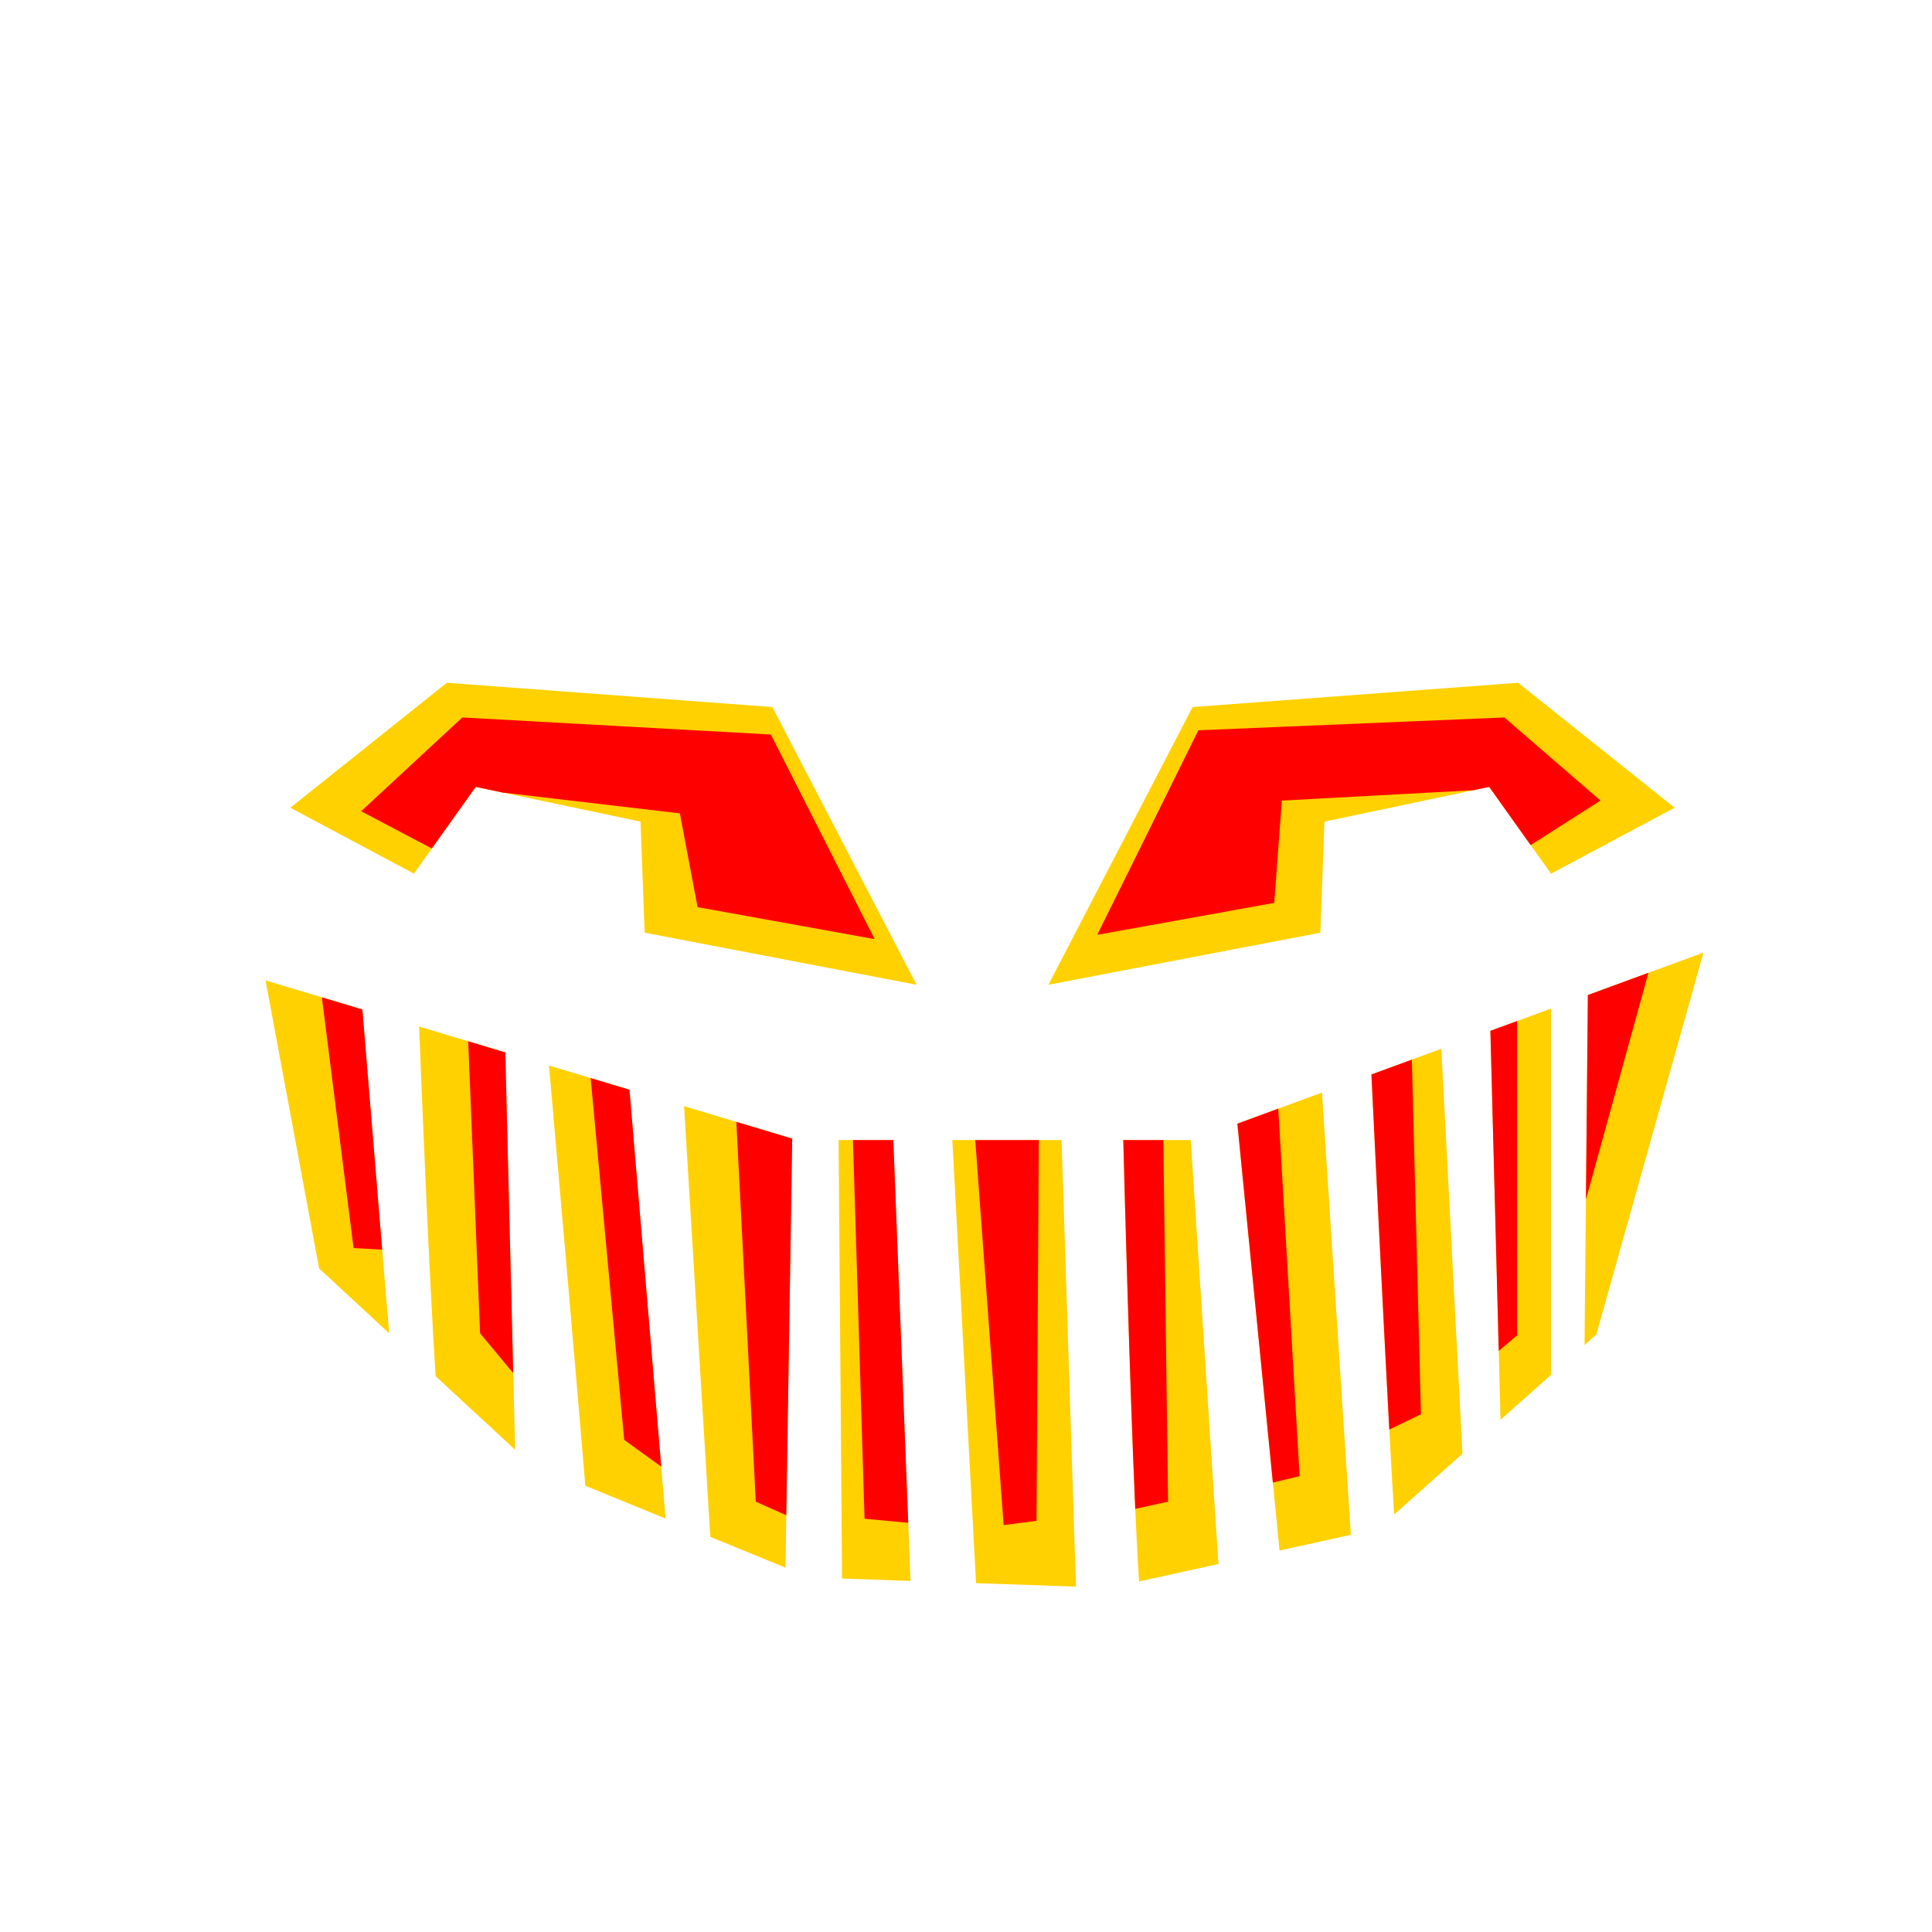 <?xml version="1.0" encoding="UTF-8" standalone="no"?>
<!-- Created with Inkscape (http://www.inkscape.org/) -->

<svg
   xmlns:dc="http://purl.org/dc/elements/1.1/"
   xmlns:cc="http://creativecommons.org/ns#"
   xmlns:rdf="http://www.w3.org/1999/02/22-rdf-syntax-ns#"
   xmlns:svg="http://www.w3.org/2000/svg"
   xmlns="http://www.w3.org/2000/svg"
   xmlns:xlink="http://www.w3.org/1999/xlink"
   xmlns:sodipodi="http://sodipodi.sourceforge.net/DTD/sodipodi-0.dtd"
   xmlns:inkscape="http://www.inkscape.org/namespaces/inkscape"
   id="svg3476"
   viewBox="0 0 1000 1000"
   version="1.1"
   inkscape:version="0.48.4 r9939"
   width="100%"
   height="100%"
   sodipodi:docname="face9.svg">
  <sodipodi:namedview
     pagecolor="#ffffff"
     bordercolor="#666666"
     borderopacity="1"
     objecttolerance="10"
     gridtolerance="10"
     guidetolerance="10"
     inkscape:pageopacity="0"
     inkscape:pageshadow="2"
     inkscape:window-width="1920"
     inkscape:window-height="1017"
     id="namedview3127"
     showgrid="false"
     inkscape:zoom="0.472"
     inkscape:cx="495.65754"
     inkscape:cy="486.74013"
     inkscape:window-x="-8"
     inkscape:window-y="-8"
     inkscape:window-maximized="1"
     inkscape:current-layer="svg3476" />
  <title
     id="title4674">Jack O' Lantern: Leonard</title>
  <defs
     id="defs3478">
    <radialGradient
       id="radialGradient3976"
       gradientUnits="userSpaceOnUse"
       cy="558.39"
       cx="508.81"
       gradientTransform="matrix(1 0 0 .611 0 217.26)"
       r="344.84">
      <stop
         id="stop4715-6-2"
         style="stop-color:#f7ff70"
         offset="0" />
      <stop
         id="stop4717-0-5"
         style="stop-color:#ffe900"
         offset="1" />
    </radialGradient>
    <linearGradient
       id="linearGradient4713-9-9-8-1">
      <stop
         id="stop4715-6-2-9-9"
         style="stop-color:#f7ff70"
         offset="0" />
      <stop
         id="stop4717-0-5-7-6"
         style="stop-color:#ffe900"
         offset="1" />
    </linearGradient>
    <radialGradient
       id="radialGradient3247"
       xlink:href="#linearGradient4713-9-9-8-1"
       gradientUnits="userSpaceOnUse"
       cy="734.28"
       cx="498.59"
       gradientTransform="matrix(.953 .303 -.566 1.783 438.85 -775.89)"
       r="327.69" />
    <filter
       id="filter4334-9-4"
       height="1.626"
       width="1.081"
       color-interpolation-filters="sRGB"
       y="-.313"
       x="-.041">
      <feGaussianBlur
         id="feGaussianBlur4336-9-7"
         stdDeviation="9.97" />
    </filter>
    <linearGradient
       id="linearGradient4536-4-9">
      <stop
         id="stop4538-2-6"
         style="stop-color:#ffe627"
         offset="0" />
      <stop
         id="stop4542-9-0"
         style="stop-color:#ffc200"
         offset=".45" />
      <stop
         id="stop4578-6-7"
         style="stop-color:#f4ac00"
         offset=".725" />
      <stop
         id="stop4540-1-0"
         style="stop-color:#d78b00"
         offset="1" />
    </linearGradient>
    <filter
       id="filter4518-0-1"
       color-interpolation-filters="sRGB">
      <feGaussianBlur
         id="feGaussianBlur4520-4-0"
         stdDeviation="1.188" />
    </filter>
    <filter
       id="filter4530-2-4"
       color-interpolation-filters="sRGB">
      <feGaussianBlur
         id="feGaussianBlur4532-9-5"
         stdDeviation="2.437" />
    </filter>
    <filter
       id="filter4510-2-0"
       color-interpolation-filters="sRGB">
      <feGaussianBlur
         id="feGaussianBlur4512-8-2"
         stdDeviation="5.034" />
    </filter>
    <linearGradient
       id="linearGradient4310-8-0">
      <stop
         id="stop4312-0-9"
         style="stop-color:#398c24"
         offset="0" />
      <stop
         id="stop4314-4-9"
         style="stop-color:#63c44b"
         offset="1" />
    </linearGradient>
    <radialGradient
       id="radialGradient4371"
       xlink:href="#linearGradient4713-9-9-8-1"
       gradientUnits="userSpaceOnUse"
       cy="727.87"
       cx="533.05"
       gradientTransform="matrix(1.617 -.21 .193 1.487 -447.73 -285.92)"
       r="358.68" />
    <linearGradient
       id="linearGradient3297"
       y2="273.14"
       gradientUnits="userSpaceOnUse"
       x2="617.36"
       y1="820.45"
       x1="485.93">
      <stop
         id="stop4800-6-8"
         style="stop-color:#581100;stop-opacity:.814"
         offset="0" />
      <stop
         id="stop4802-1-6"
         style="stop-color:#d92c00;stop-opacity:.331"
         offset="1" />
    </linearGradient>
    <linearGradient
       id="linearGradient3318"
       y2="39.797"
       gradientUnits="userSpaceOnUse"
       x2="540.25"
       y1="39.797"
       x1="490.22">
      <stop
         id="stop4622-9-0"
         style="stop-color:#cfe96d"
         offset="0" />
      <stop
         id="stop4624-6-3"
         style="stop-color:#dfff57"
         offset="1" />
    </linearGradient>
    <linearGradient
       id="linearGradient3321"
       y2="87.518"
       xlink:href="#linearGradient4310-8-0"
       gradientUnits="userSpaceOnUse"
       x2="479.89"
       y1="250.69"
       x1="438.74" />
    <linearGradient
       id="linearGradient3324"
       y2="135.3"
       xlink:href="#linearGradient4310-8-0"
       gradientUnits="userSpaceOnUse"
       x2="519.98"
       gradientTransform="translate(-2.778e-7 -31.256)"
       y1="150.79"
       x1="450.79" />
    <linearGradient
       id="linearGradient3327"
       y2="864.08"
       xlink:href="#linearGradient4536-4-9"
       gradientUnits="userSpaceOnUse"
       x2="463.35"
       gradientTransform="translate(-2.778e-7 21.107)"
       y1="337.86"
       x1="595.12" />
    <linearGradient
       id="linearGradient3330"
       y2="839.03"
       gradientUnits="userSpaceOnUse"
       x2="288.56"
       gradientTransform="translate(-2.778e-7 21.107)"
       y1="267.55"
       x1="301.8">
      <stop
         id="stop4568-2-7"
         style="stop-color:#ffdc10"
         offset="0" />
      <stop
         id="stop4570-0-7"
         style="stop-color:#f4b908"
         offset=".395" />
      <stop
         id="stop4572-5-2"
         style="stop-color:#eea704"
         offset=".75" />
      <stop
         id="stop4574-5-6"
         style="stop-color:#c68000"
         offset="1" />
    </linearGradient>
    <linearGradient
       id="linearGradient3333"
       y2="888.02"
       xlink:href="#linearGradient4536-4-9"
       gradientUnits="userSpaceOnUse"
       x2="670.03"
       gradientTransform="translate(-2.778e-7 21.107)"
       y1="314.6"
       x1="756.42" />
    <linearGradient
       id="linearGradient3336"
       y2="781.62"
       gradientUnits="userSpaceOnUse"
       x2="148.84"
       gradientTransform="translate(-2.778e-7 21.107)"
       y1="231.55"
       x1="181.75">
      <stop
         id="stop4558-7-6"
         style="stop-color:#ffdc10"
         offset="0" />
      <stop
         id="stop4560-0-4"
         style="stop-color:#f4b908"
         offset=".362" />
      <stop
         id="stop4562-4-6"
         style="stop-color:#eea704"
         offset=".75" />
      <stop
         id="stop4576-8-2"
         style="stop-color:#da9302"
         offset="1" />
    </linearGradient>
    <linearGradient
       id="linearGradient3339"
       y2="839.46"
       gradientUnits="userSpaceOnUse"
       x2="825.91"
       gradientTransform="translate(-2.778e-7 -31.256)"
       y1="400.43"
       x1="891.92">
      <stop
         id="stop4582-9-5"
         style="stop-color:#ffe627"
         offset="0" />
      <stop
         id="stop4584-1-8"
         style="stop-color:#ffc200"
         offset=".481" />
      <stop
         id="stop4586-0-2"
         style="stop-color:#f4ac00"
         offset=".725" />
      <stop
         id="stop4588-7-6"
         style="stop-color:#d78b00"
         offset="1" />
    </linearGradient>
    <linearGradient
       id="linearGradient3343"
       y2="286.09"
       gradientUnits="userSpaceOnUse"
       x2="704.56"
       gradientTransform="translate(-2.778e-7 -52.362)"
       y1="824.17"
       x1="622.63">
      <stop
         id="stop4630-1-0"
         style="stop-color:#b58b00"
         offset="0" />
      <stop
         id="stop4632-5-6"
         style="stop-color:#e4af00"
         offset="1" />
    </linearGradient>
    <filter
       id="filter4334-9-4-0"
       height="1.626"
       width="1.081"
       color-interpolation-filters="sRGB"
       y="-.313"
       x="-.041">
      <feGaussianBlur
         id="feGaussianBlur4336-9-7-3"
         stdDeviation="9.97" />
    </filter>
    <linearGradient
       id="linearGradient3339-2"
       y2="839.46"
       gradientUnits="userSpaceOnUse"
       x2="825.91"
       gradientTransform="matrix(.798 0 0 1 101.91 -31.256)"
       y1="400.43"
       x1="891.92">
      <stop
         id="stop4582-9-5-0"
         style="stop-color:#ffe627"
         offset="0" />
      <stop
         id="stop4584-1-8-3"
         style="stop-color:#ffc200"
         offset=".481" />
      <stop
         id="stop4586-0-2-7"
         style="stop-color:#f4ac00"
         offset=".725" />
      <stop
         id="stop4588-7-6-0"
         style="stop-color:#d78b00"
         offset="1" />
    </linearGradient>
    <linearGradient
       id="linearGradient3336-0"
       y2="781.62"
       gradientUnits="userSpaceOnUse"
       x2="148.84"
       gradientTransform="matrix(.798 0 0 1 101.91 21.107)"
       y1="231.55"
       x1="181.75">
      <stop
         id="stop4558-7-6-4"
         style="stop-color:#ffdc10"
         offset="0" />
      <stop
         id="stop4560-0-4-9"
         style="stop-color:#f4b908"
         offset=".362" />
      <stop
         id="stop4562-4-6-2"
         style="stop-color:#eea704"
         offset=".75" />
      <stop
         id="stop4576-8-2-7"
         style="stop-color:#da9302"
         offset="1" />
    </linearGradient>
    <filter
       id="filter4518-0-1-3"
       color-interpolation-filters="sRGB">
      <feGaussianBlur
         id="feGaussianBlur4520-4-0-8"
         stdDeviation="1.188" />
    </filter>
    <filter
       id="filter4530-2-4-3"
       color-interpolation-filters="sRGB">
      <feGaussianBlur
         id="feGaussianBlur4532-9-5-1"
         stdDeviation="2.437" />
    </filter>
    <filter
       id="filter4510-2-0-3"
       color-interpolation-filters="sRGB">
      <feGaussianBlur
         id="feGaussianBlur4512-8-2-4"
         stdDeviation="5.034" />
    </filter>
    <linearGradient
       id="linearGradient3324-2"
       y2="135.3"
       xlink:href="#linearGradient4310-8-0"
       gradientUnits="userSpaceOnUse"
       x2="519.98"
       gradientTransform="translate(1.9515e-7 -31.256)"
       y1="150.79"
       x1="450.79" />
    <linearGradient
       id="linearGradient3297-6"
       y2="273.14"
       gradientUnits="userSpaceOnUse"
       x2="617.36"
       gradientTransform="matrix(.809 0 0 1 96.546 0)"
       y1="820.45"
       x1="485.93">
      <stop
         id="stop4800-6-8-8"
         style="stop-color:#581100;stop-opacity:.814"
         offset="0" />
      <stop
         id="stop4802-1-6-1"
         style="stop-color:#d92c00;stop-opacity:.331"
         offset="1" />
    </linearGradient>
    <linearGradient
       id="linearGradient3432"
       y2="286.09"
       gradientUnits="userSpaceOnUse"
       x2="704.56"
       gradientTransform="matrix(.798 0 0 1 101.91 -52.362)"
       y1="824.17"
       x1="622.63">
      <stop
         id="stop4630-1-0-7"
         style="stop-color:#b58b00"
         offset="0" />
      <stop
         id="stop4632-5-6-4"
         style="stop-color:#e4af00"
         offset="1" />
    </linearGradient>
    <radialGradient
       id="radialGradient4417"
       xlink:href="#linearGradient4713-9-9-8-1"
       gradientUnits="userSpaceOnUse"
       cy="752.16"
       cx="491.46"
       gradientTransform="matrix(1 0 0 1.7 -.331 -545.25)"
       r="282.5" />
    <radialGradient
       id="radialGradient4135"
       xlink:href="#linearGradient4713-9-9-8-1"
       gradientUnits="userSpaceOnUse"
       cy="1821.4"
       cx="512.21"
       gradientTransform="matrix(.999 -.05 .078 1.569 -144.58 -2246.4)"
       r="260.44" />
    <radialGradient
       id="radialGradient4216"
       xlink:href="#linearGradient4713-9-9-8-1"
       gradientUnits="userSpaceOnUse"
       cy="653.14"
       cx="513.3"
       gradientTransform="matrix(1.524,0,0,1.52,-267.24,-363.81)"
       r="280.47" />
  </defs>
  <g
     id="layer3"
     style="display:none">
    <path
       id="path3173"
       style="fill:#ffd100"
       d="m147.09 517.07s90.703-46.577 122.57-46.577c31.869 0 51.48-2.451 51.48-2.451l-9.806 71.092 19.611 63.737 44.126-120.12 31.869 44.126 19.611-49.029s66.189 90.703 61.286 78.446c-4.903-12.257 22.063-75.994 22.063-75.994l19.611 34.32 24.514-39.223 34.32 129.93 22.063-73.543 7.354-58.834 125.02 14.709 156.89 88.252-51.48 107.86-93.154 75.994-4.903-107.86-53.931-102.96-22.063 139.73-31.869 102.96-26.966 9.806 2.451-93.154-61.286 93.154-39.223-88.252-24.514 80.897-24.514-49.029-26.966 46.577-7.354-98.057-53.931 98.057-19.611-71.092-26.97 66.18-49.02-117.67-17.16-83.35-22.07 100.51 4.91 63.73-100.51-117.66-39.23-98.06z" />
    <path
       id="path3175"
       style="fill:#ffd100"
       d="m759.94 414.11 125.02 68.64s-9.806-120.12-61.286-142.18c-51.48-22.063-115.22 7.354-115.22 7.354l-56.383 51.48z" />
    <path
       id="path3177"
       style="fill:#ffd100"
       d="m139.73 445.98 110.31-34.32 112.77-7.354-44.126-71.092-71.092-17.16s-66.189 17.16-85.8 41.674-22.063 88.252-22.063 88.252z" />
    <path
       id="path3179"
       style="fill:#ffd100"
       d="m433.9 365.08 29.417 42.55s36.771 6.304 53.931 1.576 46.577-44.126 46.577-44.126z" />
    <path
       id="path3187"
       style="fill:url(#radialGradient3976)"
       d="m518.03 494.5-4.844 29.938-25.219 32.188c2.02 6.016-20.948-24.128-39.375-48.875l-42.438 20.094-0.688-3.031-12.938-17.875-20.812 74.688-36.844 23.156-1.375-8.875-2.562 6.969-19.594-63.75 4.906-35.594c-7.95 0.439-82.414 4.669-99.531 10.375-18.06 6.02-48.178 28.585-51.188 40.625-3.01 12.04 0.018 55.68 13.562 76.75 9.466 14.725 45.778 48.238 67 67.281l-0.938-12.344 21.062-96 0.156-4.094 0.781-0.094 0.062-0.312 0.062 0.281 21.688-2.875 30.094 97.812 26.5 75.938 14.812-36.344 0.594 2.219 18.094-14.469s10.604 30.704 17.812 52.625l37.031-67.344 0.062 0.906 11.125-11.031 15.094 75.5 8.031-13.875 0.625 1.25 10.688-17.25 9.594 34.656 28-67.156s36.714 65.668 38.219 71.688c1.505 6.02 27.062-76.781 27.062-76.781l34.22 18.49 1.125-1.719-1.312 50.625 38.219-76.469 9.031-142.97 32.75 8.875 0.281 1.562 53.406 102 3.906 86.219c7.563-4.223 15.028-8.654 19.531-12.031 12.04-9.03 36.117-36.118 48.156-57.188 12.04-21.07 24.067-60.202 22.562-84.281s-42.125-42.125-42.125-42.125l-78.281-33.125-110.34-2.719-3.125 25.125-21.438 71.406-0.531 4.031-34.625-55.688-5.93-48.53-18.125 13.906-0.719-3.094-11-19.312zm-42.47-107.03-22.18 5.78l9.938 14.375s36.777 6.322 53.938 1.594c7.214-1.988 16.581-10.136 25.031-18.875l-0.5-1.375-66.219-1.5zm279.94-28.59c-15.05 0-70.75 30.094-70.75 30.094l-15.219 12.812 90.406 12.312 93.219 51.188c-0.746-18.544-4.939-71.708-28.438-85.312-28.6-16.56-54.17-21.09-69.22-21.09zm-471.41-10.66c-11.238-0.039-52.154 9.9-71.906 21.188-20.568 11.753-32.442 61.886-33 64.281l70.85-22.03 112.78-7.35-12.43-20.06c-1.406-1.44-2.804-2.866-4.219-4.281-18.06-18.06-52.694-30.12-60.219-31.625-0.47-0.094-1.095-0.122-1.844-0.125z" />
  </g>
  <g
     id="layer9"
     style="display:none">
    <path
       id="path4626-3"
       style="fill-opacity:.503;stroke:url(#linearGradient3432);stroke-width:9.2;display:inline;fill:#ffac00"
       d="m377.2 214.58s-26.7-13.359-59.254-2.669c-69.922 22.961-138.44 103.34-166.43 197.45-52.379 176.15 1.808 374.97 87.748 427.32 29.747 13.033 49.341-5.011 49.341-5.011s8.822 15.278 24.004 30.069c23.825 23.738 63.631 29.821 88.014 21.717 23.203 25.723 56.236 33.599 96.016 35.081 36.339 1.565 67.608-9.234 84.014-30.069 0 0 23.974 12.776 41.34 11.694 43.65-2.721 75.99-30.313 89.236-58.94 0 0 22.104 12.589 49.52-4.957 94.638-60.567 165.14-260.94 81.613-478.77-34.393-89.693-109.74-136.73-160.47-148.65-37.274-8.758-72.36-18.958-138.25 2.169-57.327-11.732-103.16-13.161-166.45 3.565z" />
    <path
       id="path4320-3"
       style="opacity:.619;fill-opacity:.581;filter:url(#filter4334-9-4-0);display:inline;fill:#000000"
       d="m800.89 853.53a293.66 38.241 0 1 1 -587.32 0 293.66 38.241 0 1 1 587.32 0z"
       transform="matrix(.895 0 0 2.882 52.826 -1653.5)" />
    <path
       id="path3528-3"
       style="display:inline;fill:url(#linearGradient3339-2)"
       d="m377.2 214.58s-26.7-13.359-59.254-2.669c-69.922 22.961-138.44 103.34-166.43 197.45-52.379 176.15 1.808 374.97 87.748 427.32 29.747 13.033 49.341-5.011 49.341-5.011s8.822 15.278 24.004 30.069c23.825 23.738 63.631 29.821 88.014 21.717 23.203 25.723 56.236 33.599 96.016 35.081 36.339 1.565 67.608-9.234 84.014-30.069 0 0 23.974 12.776 41.34 11.694 43.65-2.721 75.99-30.313 89.236-58.94 0 0 22.104 12.589 49.52-4.957 94.638-60.567 165.14-260.94 81.613-478.77-34.393-89.693-109.74-136.73-160.47-148.65-37.274-8.758-72.36-18.958-138.25 2.169-57.327-11.732-103.16-13.161-166.45 3.565z" />
    <path
       id="path4467-7"
       style="display:inline;fill:url(#linearGradient3336-0)"
       d="m467.62 202.11c-28.109-0.185-56.81 3.583-90.431 12.469 0 0-26.695-13.346-59.248-2.656-69.922 22.961-138.43 103.32-166.42 197.44-52.379 176.15 1.797 374.97 87.737 427.31 29.747 13.033 49.344-5 49.344-5s8.817 15.271 23.999 30.062c23.825 23.738 63.628 29.823 88.011 21.719 21.01 23.292 50.102 31.94 84.943 34.469v-715.16c-5.979-0.386-11.946-0.617-17.937-0.656z" />
    <path
       id="path4439-9"
       style="filter:url(#filter4518-0-1-3);fill:url(#linearGradient3333);display:inline"
       d="m555.62 218.04c-10.253-0.046-20.635 0.463-31.156 1.469l-15.812 15.781s78.948 129.8 101.75 282.41c17.32 115.87-12.85 301.25-28.4 383.91 6.848-3.794 12.82-8.159 17.719-13.125 0 0 30.027 12.77 51.781 11.688 54.68-2.721 95.188-30.311 111.78-58.938 0 0 0.216 0.079 0.25 0.094 37.091-99.483 81.063-231.78 74.344-321.81-24.91-229.16-161.25-300.94-282.25-301.48z"
       transform="matrix(.798 0 0 1 101.91 0)" />
    <path
       id="path4452-8"
       style="filter:url(#filter4530-2-4-3);fill:url(#linearGradient3330);display:inline"
       d="m455.25 211.36c-13.088 0.193-43.062 15.156-43.062 15.156s-264.86-17.526-259.59 278.91c2.857 160.92 43.981 264.96 80.969 326.47 0.06-0.043 0.312-0.219 0.312-0.219s11.045 15.271 30.062 30.062c29.845 23.738 79.705 29.823 110.25 21.719 11.643 10.304 25.279 17.75 40.625 23.062-12.585-30.248-28.41-86.012-39.438-187.09-21.048-192.94 26.301-431.51 71.906-482.38 17.814-19.87 16.358-25.811 7.969-25.688z"
       transform="matrix(.798 0 0 1 101.91 0)" />
    <path
       id="path4426-6"
       style="filter:url(#filter4510-2-0-3);fill:url(#linearGradient3327);display:inline"
       d="m481.06 204.23c-13.188 0.168-28.688 6.888-48.156 23.188-62.051 51.95-115.55 114.85-114 340.56 1.215 177.34 37.185 274.91 62.312 321.16 28.548 21.217 67.302 28.04 113.25 29.406 45.521 1.565 84.699-9.227 105.25-30.062 0 0 0.3 0.125 0.375 0.156 17.908-53.701 49.733-178.33 39.188-363.94-11.7-206.16-98.12-277.08-119.77-300.17-11.5-12.26-23.49-20.5-38.44-20.31z"
       transform="matrix(.798 0 0 1 101.91 0)" />
    <path
       id="path3532-7"
       style="display:inline;fill:url(#linearGradient3324-2)"
       d="m406.94 254.59s33.327-10.524 57.883-12.278c24.557-1.754 54.375 7.016 66.653 8.77s19.294 5.262 19.294 5.262-3.508-17.54 3.508-24.557c7.016-7.016 12.278-14.032 12.278-14.032s-80.686-17.54-63.145-92.964c8.75-37.625 28.327-72.535 28.327-72.535s-3.82-16.163-10.524-18.675c-8.375-3.138-17.802-5.262-17.802-5.262l-12.278 7.016s-43.322 63.742-54.375 124.54c-7.016 38.589-24.557 54.375-24.557 54.375l-47.359 14.032s28.065 3.508 35.081 10.524c7.016 7.016 7.016 15.786 7.016 15.786z" />
    <path
       id="path4590-0"
       style="fill:url(#linearGradient3321);display:inline"
       d="m503.03 37.344s-13.242 10.972-19.312 24.125c-9.643 20.892-31.317 53.832-34.531 100.44-3.058 44.346-27.651 76.851-42.25 92.469 0.002 0.076 0 0.219 0 0.219s33.318-10.527 57.875-12.281 54.378 7.027 66.656 8.781c9.932 1.419 16.195 3.883 18.312 4.812-6.783-6.336-16.834-15.865-29.094-28.125-21.696-21.696-26.647-58.11-27.312-82.75-0.804-29.731 30.531-78.737 36.156-85.969 5.625-7.232 3.256-10.125 3.256-10.125z" />
    <path
       id="path4607-4"
       style="fill:url(#linearGradient3318);display:inline"
       d="m503.41 28.312-12.29 7.032s-0.607 0.924-0.906 1.375c0.218 0.499 0.509 0.872 0.906 1.031 2.855 1.142 2.413 5.268 5.125 7.438 2.855 2.284 10.289-1.162 16 3.406 5.711 4.569 21.125 1.156 21.125 1.156-3.81 1.694-3.843 1.724-0.096-0.162 0 0 0.308-14.05-9.232-15.995-8.764-1.786-20.64-5.281-20.64-5.281z" />
    <path
       id="path4721-8"
       style="opacity:.412;display:inline;fill:url(#linearGradient3297-6)"
       d="m503.75 28.312-9.934 7.031s-35.043 63.737-43.984 124.53c-3.055 20.771-8.571 34.879-13.018 43.531-19.14 1.769-39.173 5.41-61.325 11.188 0 0-27.05-13.377-60.036-2.688-70.852 22.961-140.27 103.35-168.63 197.47-53.076 176.15 1.821 374.97 88.904 427.31 30.143 13.033 50-5.031 50-5.031s8.934 15.302 24.318 30.094c24.142 23.738 64.474 29.823 89.182 21.719 23.511 25.723 56.987 33.58 97.296 35.062 36.822 1.565 68.514-9.227 85.137-30.062 0 0 24.289 12.77 41.886 11.688 44.231-2.721 76.998-30.311 90.42-58.938 0 0 22.396 12.577 50.177-4.969 95.897-60.567 167.35-260.92 82.711-478.75-34.84-89.68-111.2-136.73-162.61-148.65-37.77-8.75-73.32-18.97-140.09 2.16-2.35-0.475-4.638-0.903-6.952-1.344-18.188-11.151-42.691-35.718-33.443-84.875 7.078-37.625 29.609-73.85 29.609-73.85s-0.608-15.393-8.325-17.337c-7.089-1.786-21.284-5.281-21.284-5.281z" />
  </g>
  <g
     id="layer5"
     style="display:none">
    <g
       id="layer5-2"
       style="display:inline">
      <path
         id="path4017"
         style="fill:#ffd100"
         d="m185.65 474.08 2.73 38.221 16.381 16.381 133.77 32.761 20.476 72.348 40.951 49.142-4.095-113.3s57.332 5.46 106.47 9.555c49.142 4.095 143.33-38.221 143.33-38.221l10.92 54.602 10.92 46.412s19.111-51.872 23.206-57.332c4.095-5.46 27.301-79.173 27.301-79.173l79.173-34.126 36.856 4.095 39.586-46.412-25.936 101.01-50.507 39.586-141.96 144.71-158.34 148.79-158.35-139.24-84.63-132.41-87.36-39.58-12.29-39.59z" />
      <path
         id="path4019"
         style="fill:#ffd100"
         d="m218.41 404.46 12.285 39.586 211.58 83.268 19.111-15.016-122.85-225.23s-55.967 19.111-84.633 42.316c-28.666 23.206-35.491 75.078-35.491 75.078z" />
      <path
         id="path4021"
         style="fill:#ffd100"
         d="m509.16 508.21 21.841 27.301 185.65-101.01 121.49-31.396-57.332-77.808s-64.157-45.047-109.2-36.856c-45.047 8.19-94.188 36.856-94.188 36.856l-15.016 65.522z" />
      <path
         id="path4041"
         style="fill:url(#radialGradient3247)"
         d="m813.03 480.66-66.375 19.906-32.906 18.281c-6.882 21.463-20.035 61.817-23.031 65.812-4.095 5.46-23.219 57.312-23.219 57.312l-0.31-1.35-0.19 0.97-38.16-16.59-11.625-59.719-61.375 24.875h-39.812l-87.938-11.594 1.656 74.656-28.219 28.219-1.75-3.938 0.188 5.438-40.97-49.16-17.69-62.53-133.9-25.87-18.25-6.625 8.281 11.594 94.594 29.875 84.625 111.16 129.4 102.87 273.78-243.91 34.85-28.18 29.84-39.85-14.91 8.31-16.59-9.96zm-136.06-149.32-58.06 23.22-18.29 41.47-66.34 109.53 11.6 14.91 164.28-89.59 53.09-19.91s1.652-29.874-13.281-48.125-73-31.5-73-31.5zm-351.75 9.938s-19.923 1.679-28.219 6.656c-8.296 4.978-48.125 53.094-48.125 53.094l-1.656 36.5 185.84 76.312 8.281-11.625-116.12-160.94z" />
    </g>
  </g>
  <g
     id="layer6"
     style="display:none">
    <path
       id="path3515"
       style="fill:#ffd100"
       d="m577.41 656.53-69.688 18.25-104.53 109.53 122.78 51.438 35.5-11.156 19.25-70.156 16.594-14.938 31.375 64l98.07-30.8-149.34-116.16z" />
    <path
       id="path3517"
       style="fill:#ffd100"
       d="m366.84 330.28c-42.464 0.155-89.602 18.69-137.88 54.156-81.302 59.732-157.61 265.46-8.281 338.47 101.39 49.57 185.37-39.191 217.34-76.312 10.122-11.75 19.838-27.729 28.281-46.25-8.1 9.38-14.8 14.9-14.8 14.9s-85.578 49.41-119.47-11.594c-24.888-44.799 0.015-91.268 26.562-116.16 26.548-24.888 96.225-43.135 127.75 14.938 2.17 3.998 3.86 7.988 5.156 11.938 9.026-61.062-0.159-124.65-45.156-158.16-23.572-17.55-50.446-26.043-79.5-25.938z" />
    <path
       id="path4357"
       style="fill:#ffd100"
       d="m697.19 310.38c-25.832-0.097-49.699 7.651-70.656 23.656-43.741 33.406-49.436 99.62-37.5 159.75 0.566-1.349 1.173-2.707 1.875-4.062 21.951-42.389 70.484-29.073 88.969-10.906s35.798 52.081 18.469 84.781c-21.461 40.495-72.522 14.413-81.625 9.344 5.42 10.021 11.229 18.812 17.188 25.906 28.432 33.854 103.1 114.8 193.25 69.594 132.77-66.58 64.91-254.21-7.375-308.69-42.919-32.344-84.839-49.234-122.59-49.375z" />
    <path
       id="path4361"
       style="fill:url(#radialGradient4371)"
       d="m577.09 656.62-69.375 18.156-29.125 30.5-41.406 66.062 87.812 34.75 27.223-79.793 21.784-7.835 23.024 21.284 0.281-0.25 0.219 0.469 0.656 0.281 0.438 1.969 20.562 41.906 64.969-23.75zm-208.18-285.93c-1.153 0.008-2.296 0.004-3.469 0.031-100 2.331-160.62 57.488-188.72 138.69-24.033 69.455-14.215 130.52 20.281 171.31 34.496 40.789 48.708 42.836 99.438 44.875 16.325 0.656 35.379-1.854 53.719-5.562 40.214-20.489 71.153-54.025 87.875-73.438 3.441-3.994 6.812-8.501 10.125-13.406-23.274 14.321-60.029 31.369-89.469 19.406-40.812-16.584-46.291-63.395-35.875-100.84 4.069-25.92 19.61-49.09 35.781-64.25 26.548-24.888 96.225-43.135 127.75 14.938 2.17 3.998 3.86 7.988 5.156 11.938 2.129-14.401 3.222-28.933 3.094-43.188-8.492-44.525-36.759-101.11-125.69-100.5zm323.66-20.125c-73.506 0.717-99.811 45.433-108.84 83.625-0 0.01 0 0.021 0 0.031-0.58 19.599 1.411 39.905 5.312 59.562 0.566-1.349 1.173-2.707 1.875-4.062 21.951-42.389 70.484-29.073 88.969-10.906 13.015 12.791 25.455 33.39 25.625 55.875 5.145 29.216-8.201 63.818-28.656 72-11.846 4.739-24.037 4.364-34.062 2.406 14.731 16.506 36.49 38.105 63.312 53.469 18.452 4.048 38.256 7.01 54.906 6.344 45.732-1.829 58.527-3.664 89.625-40.25s39.947-91.358 18.281-153.66c-25.329-72.832-79.975-122.32-170.12-124.41-2.115-0.049-4.177-0.051-6.219-0.031z" />
  </g>
  <g
     id="layer7"
     style="display:none">
    <path
       id="path4385"
       style="fill:#ffd100"
       d="m323.55 787.62 33.184-46.458 146.01 21.57 167.58-39.821 28.207 66.369z" />
    <path
       id="path4421"
       style="fill:#ffd100"
       d="m491.13 571.92-64.71 99.554 3.318 28.207 141.03-1.659 1.659-38.162-58.073-91.257z" />
    <path
       id="path3596"
       style="fill:url(#radialGradient4417)"
       d="m636.31 730.97-133.56 31.75-120.81-17.844-5.281 21.188 268.78-1.688-9.125-33.406zm-121.94-162.38-23.25 3.312-43.312 66.625 3.5 11.375 1.656 18.25 101.22-1.656 3.25-30.25-43.062-67.656zm210.44-228.97l-139.5 12.062-48.25 63.75 5.188 115.41 65.438 75.781 125.75-17.219 53.406-63.719 0.812-50.656-77.5 8.938-59.75 13.281-56.41-29.86 63.062-26.531 68.031 23.219 62.844-7.281 0.625-37.906-63.75-79.25zm-437.5 3.438-63.75 79.25 0.531 33.531 57.969 6.562 68.031-43.125 63.062 46.438-56.438 29.875l-59.71-13.29-72.594-8.375 0.875 55.188 53.406 63.719 125.75 17.25 65.469-75.812 5.15-115.4-48.22-63.76-139.53-12.06z" />
    <path
       id="path4387"
       style="fill:#ffd100"
       d="m348.44 419.28-2.875 2.875 3.719-2.375-0.844-0.5z" />
    <path
       id="path4429"
       style="fill:#ffd100"
       d="m357.38 424.62 55.781 41.094-56.438 29.875l-59.72-13.27-72.594-8.375 0.875 55.188 53.406 63.719 125.75 17.25 19.406-22.5-126.85-12.34-48.125-53.094-3.312-28.219 136.06 19.906 38.156-39.812 3.312-9.969-65.71-39.44z" />
    <path
       id="path4427"
       style="fill:#ffd100"
       d="m287.31 343.06-63.75 79.25 0.531 33.531 21.406 2.438 5.031-34.031 51.438-48.125 129.44 4.969 42.906 54.75 0.75-16.969-48.219-63.75-139.53-12.062z" />
    <path
       id="path4425"
       style="fill:#ffd100"
       d="m655.41 437.53-74.688 31.512 58.094 41.488 82.938-16.594 39.844-4.969-9.969 28.188-46.469 61.406-108.34 15.469 10.875 12.594 125.75-17.219 53.406-63.719 0.812-50.656-77.5 8.938-59.75 13.281l-56.4-29.87 63.062-26.531 4.469 1.531z" />
    <path
       id="path4423"
       style="fill:#ffd100"
       d="m724.81 339.62-139.5 12.062-48.25 63.75 0.688 15.188 56.25-59.469 106.19 1.656 34.844 51.438 1.656 24.875-31.062 8.281 19.469 6.656 62.844-7.281 0.625-37.906z" />
  </g>
  <g
     id="layer8"
     style="display:none">
    <path
       id="path3256"
       style="display:inline;fill:#ffd100"
       d="m220.43 402.31s102.5 36.503 281.48 29.866c176.36-6.54 287.6-48.118 287.6-48.118l4.589 61.391s-165.22 63.051-307.49 58.073c-142.27-4.98-264.65-29.87-264.65-29.87z" />
    <path
       id="path4450"
       style="fill:#ffd100"
       d="m346.53 554.16 8.153 124.65-55.47 2.32s-1.827-20.696-2.217-86.193c-31.529 59.416-55.573 137.04-55.573 137.04s19.939 8.946 52.195 19.655l10.2-35.829 46.225 16.174-1.535 35.692c12.49 3.162 25.74 6.183 39.539 8.872l5.936-93.12 50.865 6.961 5.185 95.133c7.458 0.689 14.974 1.224 22.55 1.604v-59.748h62.43l18.797 56.404c9.698-1.342 19.37-3.042 28.963-4.948l5.39-86.159 57.79 2.32-3.343 68.723c24.569-7.45 47.666-15.846 68.093-24.09l-6.959-67.733 46.259-11.568 9.347 57.974c23.032-10.908 36.878-18.665 36.878-18.665s-28.748-72.602-62.02-114.48l-7.335 33.542-48.545 2.32 9.177-65.754c-14.759 0.024-29.579 7.755-47.385 17.095l10.473 30.164-62.43 23.101-2.456-29.55c-8.688 2.628-18.036 4.84-28.179 6.381l-10.985 87.934-67.035-11.568 6.379-78.516c-11.324-2.443-22.315-5.736-32.955-9.418l-17.33 48.624-53.185-25.455 6.721-48.624c-15.754-6.17-30.044-10.715-42.609-11.26z" />
    <path
       id="path4116"
       style="fill:url(#radialGradient4135)"
       d="m775 388.91c-35.27 11.11-133.71 38.11-273.09 43.28-118.93 4.41-204.03-10.25-247.79-20.57l5.121 44.155 146.76 22.188 95.085 19.369 73.812-19.253 182.99-41.035zm-417.41 166.62 11.062 106.31-13.875 16.625-0.125-0.188 0.031 0.531-55.469 2.312s-1.343-15.542-1.969-61.656l-30.188 96.094 33.406 12.031 3.344-11.781 2.281 0.812 32.062-15.281 26.875 4.75 4.75 31.594 20.688 1.062 3.438-53.75-0.312-2.812 36.938-15.719 29.594 0.906 2.75 73.938 9.719 0.469v-14.406h0.031l-0.5-0.844 15.719-19.406 52.656-0.938 7.375 31.406 13.875-1.844 7.375-54.5 53.594-4.625 19.969 18.25 3.281 0.125-1.688 34.688 36.656-14.25-1.844-51.75 43.406-13.844 26.125 10.812 1.375-0.344 4.406 27.375 12.438-9.219s-21.163-54.282-35.75-79.094l-4.23 19.33-48.54 2.31 0.25-1.906-14.281-7.125-3.656-49.812c-6.475 2.862-13.259 6.373-20.531 10.188l10.47 30.15-62.43 23.12-0.16-1.96-20.719-11.688-7.375-1.875-2.781 65.625-10.156 13.844-0.312-0.219-0.125 1.031-67.031-11.562 6.375-78.5c-5.168-1.115-10.253-2.418-15.281-3.844l-12.35 37.64-22.594 5.219-0.062 0.156-0.219-0.094-1.125 0.25-0.469-1.031-51.375-24.562 6.75-48.625c-11.305-4.428-21.861-8.03-31.562-9.906z" />
  </g>
  <path
     inkscape:connector-curvature="0"
     d="m 881.7,493.07 -59.824,21.947 -1.721,181.15 6.12,-5.446 55.426,-197.65 z m -744.25,14.373 27.732,149.12 36.224,33.517 L 187.559,522.5 137.45,507.45 z m 665.34,14.599 -31.366,11.505 c 0.796,29.779 3.904,146.89 5.24,201.32 l 26.125,-23.236 v -189.59 z m -585.85,9.281 c 1.814,46.508 5.18,127.74 8.53,180.99 l 41.158,38.093 -5.087,-205.68 -44.601,-13.407 z m 529.09,11.537 -36.185,13.278 c 1.726,36.046 7.973,165.34 11.743,227.78 l 35.382,-31.486 -10.94,-209.57 z m -461.88,8.669 c 3.156,35.849 13.473,153.22 18.819,217.5 l 41.54,16.984 -18.705,-221.98 -41.655,-12.504 z m 400.1,13.987 -43.797,16.081 21.841,220.95 36.912,-8.121 -14.956,-228.91 z m -330.18,7.026 13.579,222.95 38.901,15.92 3.481,-222.08 -55.961,-16.79 z m 79.983,17.564 c 0.235,28.806 1.413,173.42 1.798,226.95 l 35.42,1.225 -8.912,-228.17 h -28.306 z m 58.868,0 12.279,229.33 51.715,1.805 -7.459,-231.14 h -56.535 z m 88.474,0 c 0.816,31.548 4.623,174.01 8.186,228.46 l 41.081,-9.056 -14.344,-219.4 h -34.923 z m 285.39,-172.03 -81.03,-64.68 -168.47,12.57 -74.63,143.74 140.74,-26.95 2.132,-57.494 85.299,-17.967 31.987,44.917 z m -716.52,0 81.034,-64.68 168.47,12.577 74.637,143.73 -140.74,-26.95 -2.132,-57.494 -85.299,-17.967 -31.987,44.917 z"
     style="fill:#ffd100"
     id="path4161" />
  <path
     inkscape:connector-curvature="0"
     d="m 778.69,371.36 -158.4,6.639 -52.365,105.87 91.611,-16.533 3.94,-52.95 99.261,-5.382 8.071,-1.708 21.459,30.133 36.147,-23.043 -49.726,-43.024 z m -539.38,0 -52.365,48.534 36.568,19.272 22.721,-31.873 13.885,2.933 91.764,10.764 9.18,48.534 91.649,16.565 -53.704,-105.9 -159.7,-8.83 z m 613.89,132.16 -31.327,11.505 -0.995,105.87 32.322,-117.37 z m -686.6,12.698 16.41,129.78 14.803,0.806 -10.251,-124.3 -20.961,-6.284 z m 618.63,12.279 -13.809,5.06 c 0.667,24.951 2.811,106.35 4.322,165.68 l 9.486,-7.992 v -162.75 z m -542.89,10.474 6.158,151.15 17.136,20.561 -4.093,-165.94 -19.202,-5.769 z m 488.43,9.507 -20.923,7.67 c 1.385,28.93 5.665,117.5 9.257,183.79 l 16.371,-7.896 -4.705,-183.57 z m -425.04,9.539 17.366,187.27 19.164,13.826 -16.448,-195.07 -20.082,-6.027 z m 355.89,15.824 -21.153,7.767 18.36,185.76 13.847,-3.319 -11.054,-190.21 z m -280.49,6.832 10.06,196.59 15.798,7.026 3.06,-194.94 -28.918,-8.669 z m 60.36,9.443 6.005,195.97 22.606,2.127 -7.727,-198.1 h -20.885 z m 63.305,0 14.688,199.29 17.022,-2.224 1.186,-197.07 h -32.896 z m 76.617,0 c 0.667,25.773 3.301,125.52 6.197,190.88 l 16.983,-3.738 -2.448,-187.14 h -20.732 z"
     style="fill:#ff0000"
     id="path4200" />
</svg>
